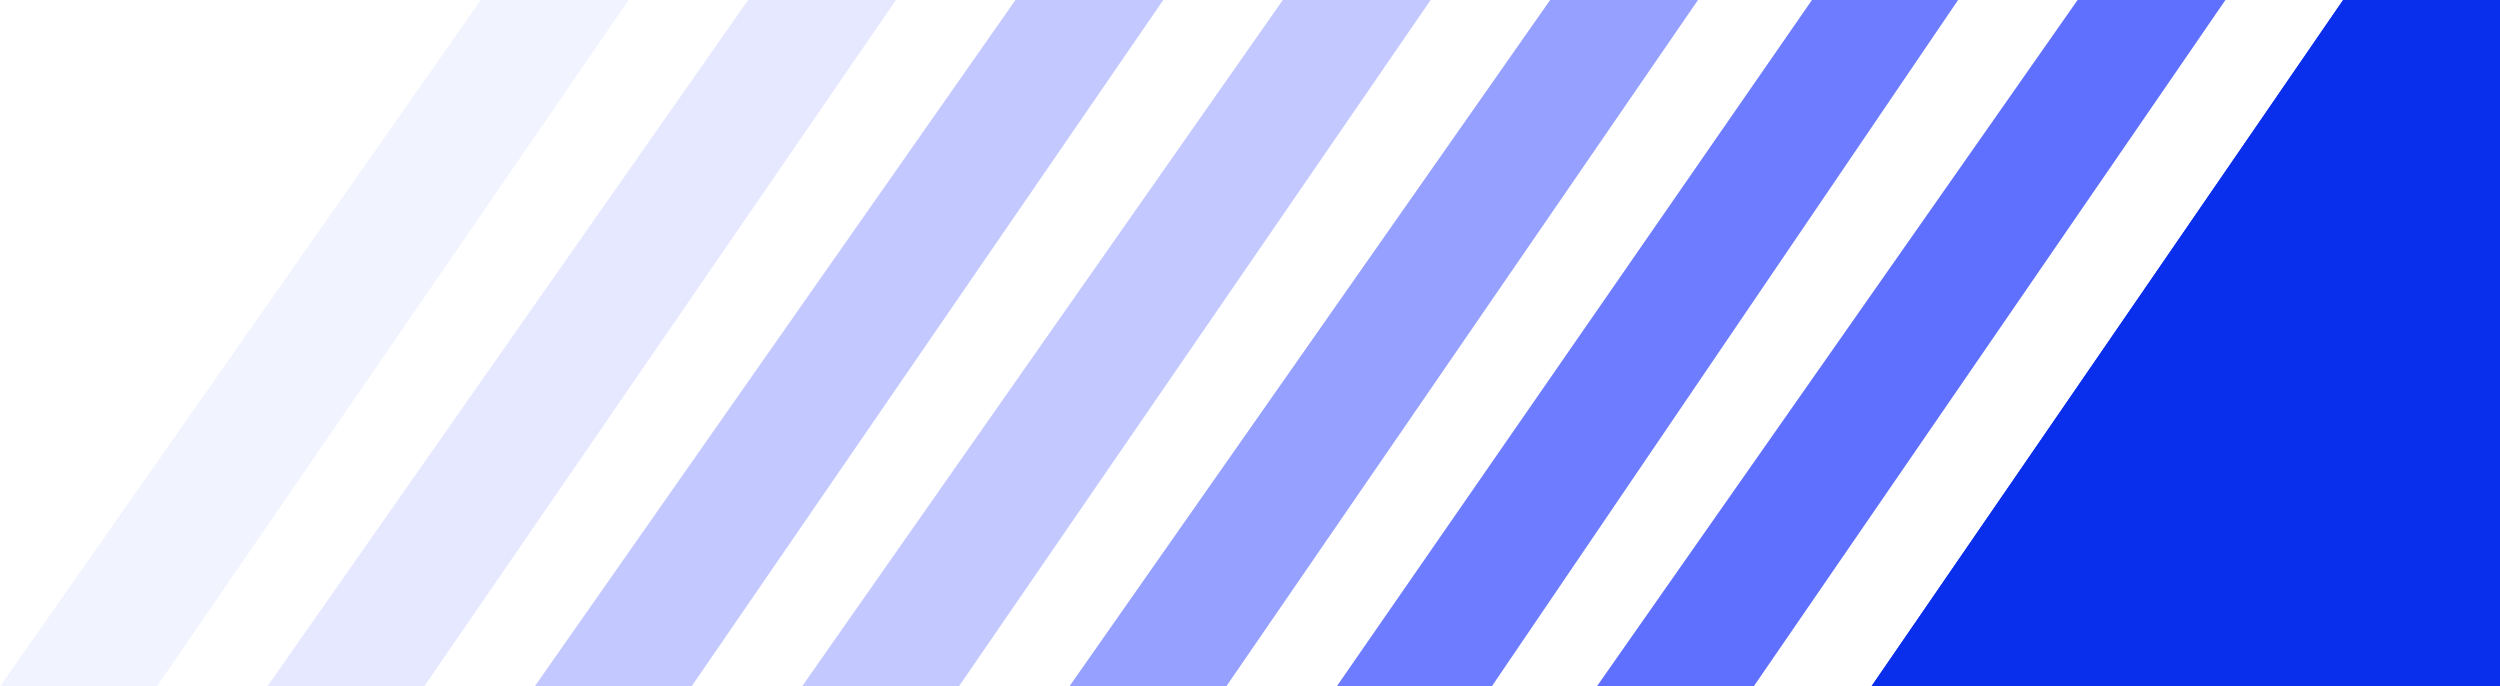 <svg width="346" height="95" viewBox="0 0 346 95" fill="none" xmlns="http://www.w3.org/2000/svg">
<path d="M324.291 0H346V95H259L324.291 0Z" fill="#092EEC"/>
<path d="M324.291 0H346V95H259L324.291 0Z" fill="#092EEC"/>
<path d="M242.709 95L221 95L287.54 5.84076e-06L308 1.52588e-05L242.709 95Z" fill="#384CFF" fill-opacity="0.8"/>
<path d="M206.459 95L185 95L250.776 5.86132e-06L271 1.52588e-05L206.459 95Z" fill="#384CFF" fill-opacity="0.73"/>
<path d="M169.709 95L148 95L214.54 5.84076e-06L235 1.52588e-05L169.709 95Z" fill="#384CFF" fill-opacity="0.53"/>
<path opacity="0.3" d="M95.709 95L74 95L140.54 5.84076e-06L161 1.52588e-05L95.709 95Z" fill="#384CFF"/>
<path d="M132.709 95L111 95L177.54 5.84076e-06L198 1.52588e-05L132.709 95Z" fill="#384CFF" fill-opacity="0.3"/>
<path opacity="0.3" d="M58.709 95L37 95L103.54 5.84076e-06L124 1.52588e-05L58.709 95Z" fill="#384CFF" fill-opacity="0.42"/>
<path opacity="0.3" d="M21.709 95L-7.62939e-06 95L66.54 5.84076e-06L87 1.52588e-05L21.709 95Z" fill="#384CFF" fill-opacity="0.23"/>
</svg>
